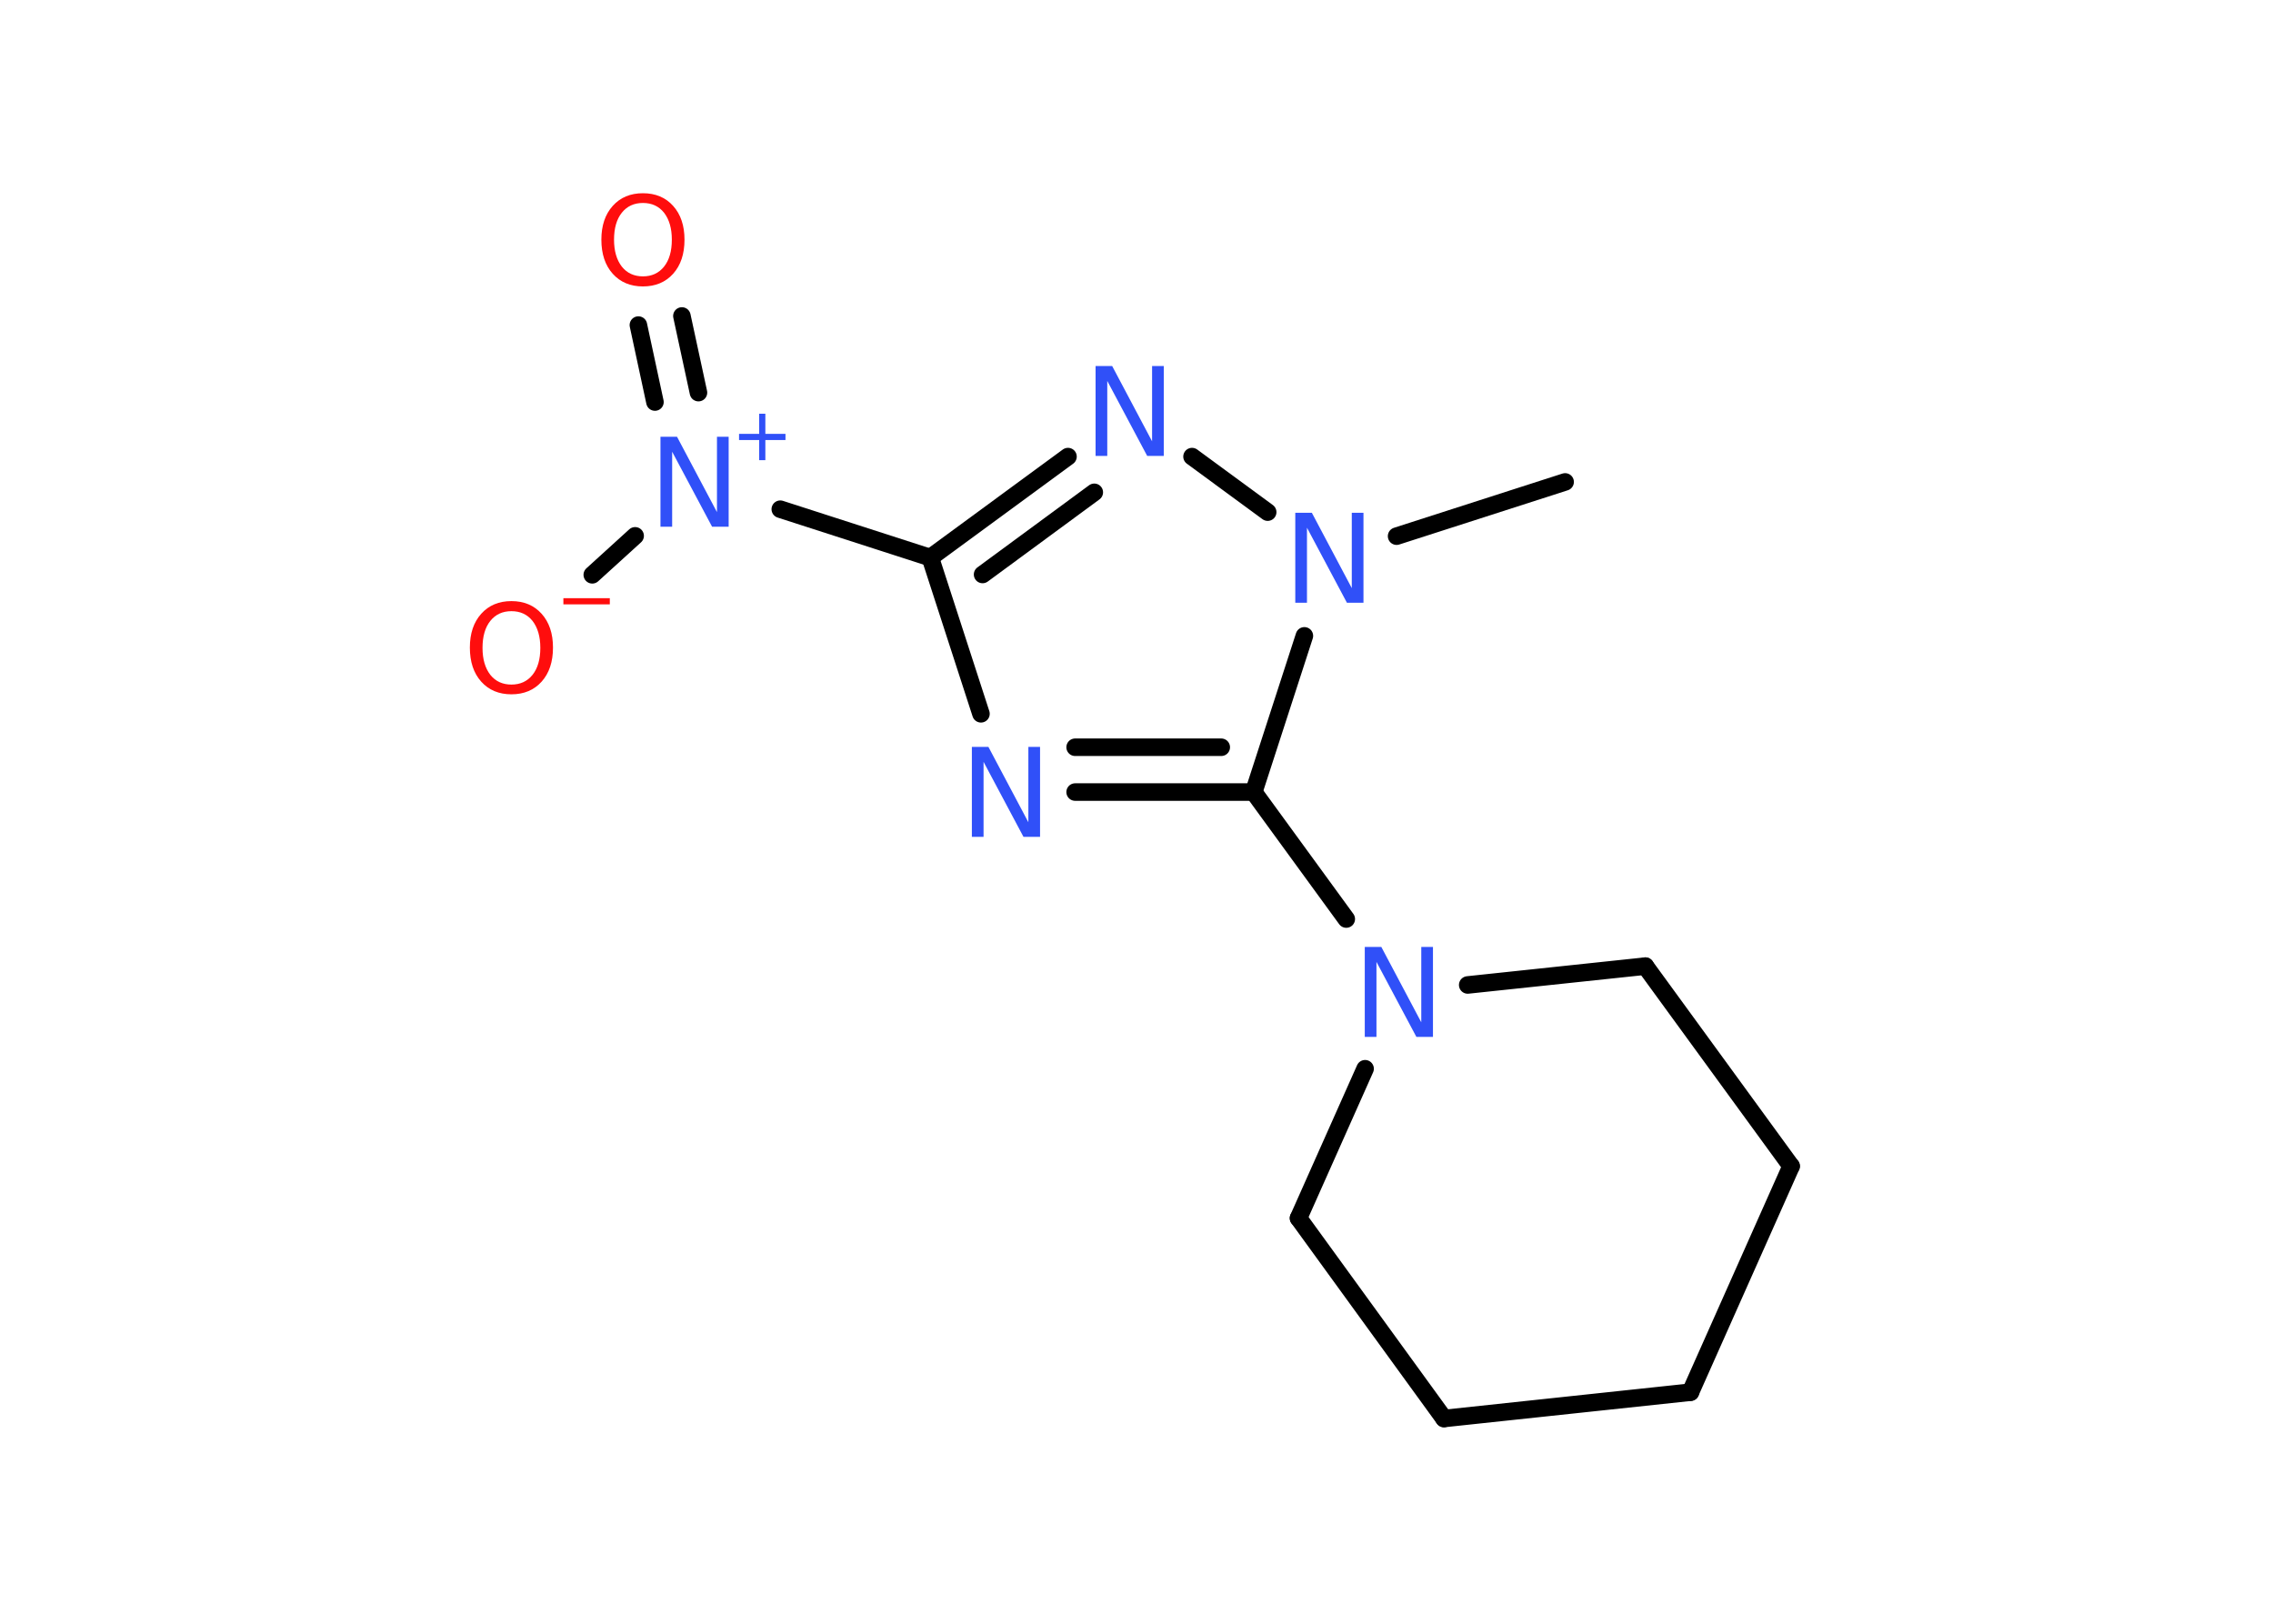 <?xml version='1.0' encoding='UTF-8'?>
<!DOCTYPE svg PUBLIC "-//W3C//DTD SVG 1.1//EN" "http://www.w3.org/Graphics/SVG/1.1/DTD/svg11.dtd">
<svg version='1.2' xmlns='http://www.w3.org/2000/svg' xmlns:xlink='http://www.w3.org/1999/xlink' width='70.0mm' height='50.0mm' viewBox='0 0 70.0 50.0'>
  <desc>Generated by the Chemistry Development Kit (http://github.com/cdk)</desc>
  <g stroke-linecap='round' stroke-linejoin='round' stroke='#000000' stroke-width='.54' fill='#3050F8'>
    <rect x='.0' y='.0' width='70.0' height='50.0' fill='#FFFFFF' stroke='none'/>
    <g id='mol1' class='mol'>
      <line id='mol1bnd1' class='bond' x1='48.2' y1='14.84' x2='43.01' y2='16.51'/>
      <line id='mol1bnd2' class='bond' x1='39.04' y1='15.77' x2='36.71' y2='14.06'/>
      <g id='mol1bnd3' class='bond'>
        <line x1='32.89' y1='14.06' x2='28.65' y2='17.17'/>
        <line x1='33.7' y1='15.16' x2='30.26' y2='17.69'/>
      </g>
      <line id='mol1bnd4' class='bond' x1='28.65' y1='17.17' x2='24.03' y2='15.68'/>
      <g id='mol1bnd5' class='bond'>
        <line x1='20.17' y1='12.38' x2='19.66' y2='10.01'/>
        <line x1='21.51' y1='12.09' x2='21.0' y2='9.73'/>
      </g>
      <line id='mol1bnd6' class='bond' x1='19.56' y1='16.5' x2='18.24' y2='17.7'/>
      <line id='mol1bnd7' class='bond' x1='28.65' y1='17.17' x2='30.21' y2='21.98'/>
      <g id='mol1bnd8' class='bond'>
        <line x1='33.11' y1='24.39' x2='38.61' y2='24.39'/>
        <line x1='33.11' y1='23.01' x2='37.61' y2='23.01'/>
      </g>
      <line id='mol1bnd9' class='bond' x1='40.17' y1='19.58' x2='38.61' y2='24.39'/>
      <line id='mol1bnd10' class='bond' x1='38.61' y1='24.39' x2='41.46' y2='28.3'/>
      <line id='mol1bnd11' class='bond' x1='45.2' y1='30.33' x2='50.67' y2='29.75'/>
      <line id='mol1bnd12' class='bond' x1='50.67' y1='29.75' x2='55.16' y2='35.91'/>
      <line id='mol1bnd13' class='bond' x1='55.16' y1='35.91' x2='52.06' y2='42.87'/>
      <line id='mol1bnd14' class='bond' x1='52.06' y1='42.87' x2='44.47' y2='43.68'/>
      <line id='mol1bnd15' class='bond' x1='44.47' y1='43.68' x2='39.99' y2='37.51'/>
      <line id='mol1bnd16' class='bond' x1='42.04' y1='32.91' x2='39.99' y2='37.51'/>
      <path id='mol1atm2' class='atom' d='M39.9 15.79h.5l1.23 2.32v-2.32h.36v2.77h-.51l-1.23 -2.31v2.31h-.36v-2.77z' stroke='none'/>
      <path id='mol1atm3' class='atom' d='M33.75 11.27h.5l1.23 2.32v-2.32h.36v2.77h-.51l-1.23 -2.31v2.31h-.36v-2.77z' stroke='none'/>
      <g id='mol1atm5' class='atom'>
        <path d='M20.35 13.45h.5l1.23 2.32v-2.32h.36v2.77h-.51l-1.23 -2.31v2.31h-.36v-2.77z' stroke='none'/>
        <path d='M23.57 12.74v.62h.62v.19h-.62v.62h-.19v-.62h-.62v-.19h.62v-.62h.19z' stroke='none'/>
      </g>
      <path id='mol1atm6' class='atom' d='M19.8 6.25q-.41 .0 -.65 .3q-.24 .3 -.24 .83q.0 .52 .24 .83q.24 .3 .65 .3q.41 .0 .65 -.3q.24 -.3 .24 -.83q.0 -.52 -.24 -.83q-.24 -.3 -.65 -.3zM19.8 5.95q.58 .0 .93 .39q.35 .39 .35 1.04q.0 .66 -.35 1.05q-.35 .39 -.93 .39q-.58 .0 -.93 -.39q-.35 -.39 -.35 -1.05q.0 -.65 .35 -1.04q.35 -.39 .93 -.39z' stroke='none' fill='#FF0D0D'/>
      <g id='mol1atm7' class='atom'>
        <path d='M15.75 18.82q-.41 .0 -.65 .3q-.24 .3 -.24 .83q.0 .52 .24 .83q.24 .3 .65 .3q.41 .0 .65 -.3q.24 -.3 .24 -.83q.0 -.52 -.24 -.83q-.24 -.3 -.65 -.3zM15.75 18.51q.58 .0 .93 .39q.35 .39 .35 1.04q.0 .66 -.35 1.05q-.35 .39 -.93 .39q-.58 .0 -.93 -.39q-.35 -.39 -.35 -1.05q.0 -.65 .35 -1.04q.35 -.39 .93 -.39z' stroke='none' fill='#FF0D0D'/>
        <path d='M17.35 18.42h1.43v.19h-1.43v-.19z' stroke='none' fill='#FF0D0D'/>
      </g>
      <path id='mol1atm8' class='atom' d='M29.94 23.0h.5l1.23 2.32v-2.32h.36v2.77h-.51l-1.23 -2.31v2.31h-.36v-2.77z' stroke='none'/>
      <path id='mol1atm10' class='atom' d='M42.04 29.16h.5l1.23 2.32v-2.32h.36v2.77h-.51l-1.23 -2.31v2.31h-.36v-2.77z' stroke='none'/>
    </g>
  </g>
</svg>
